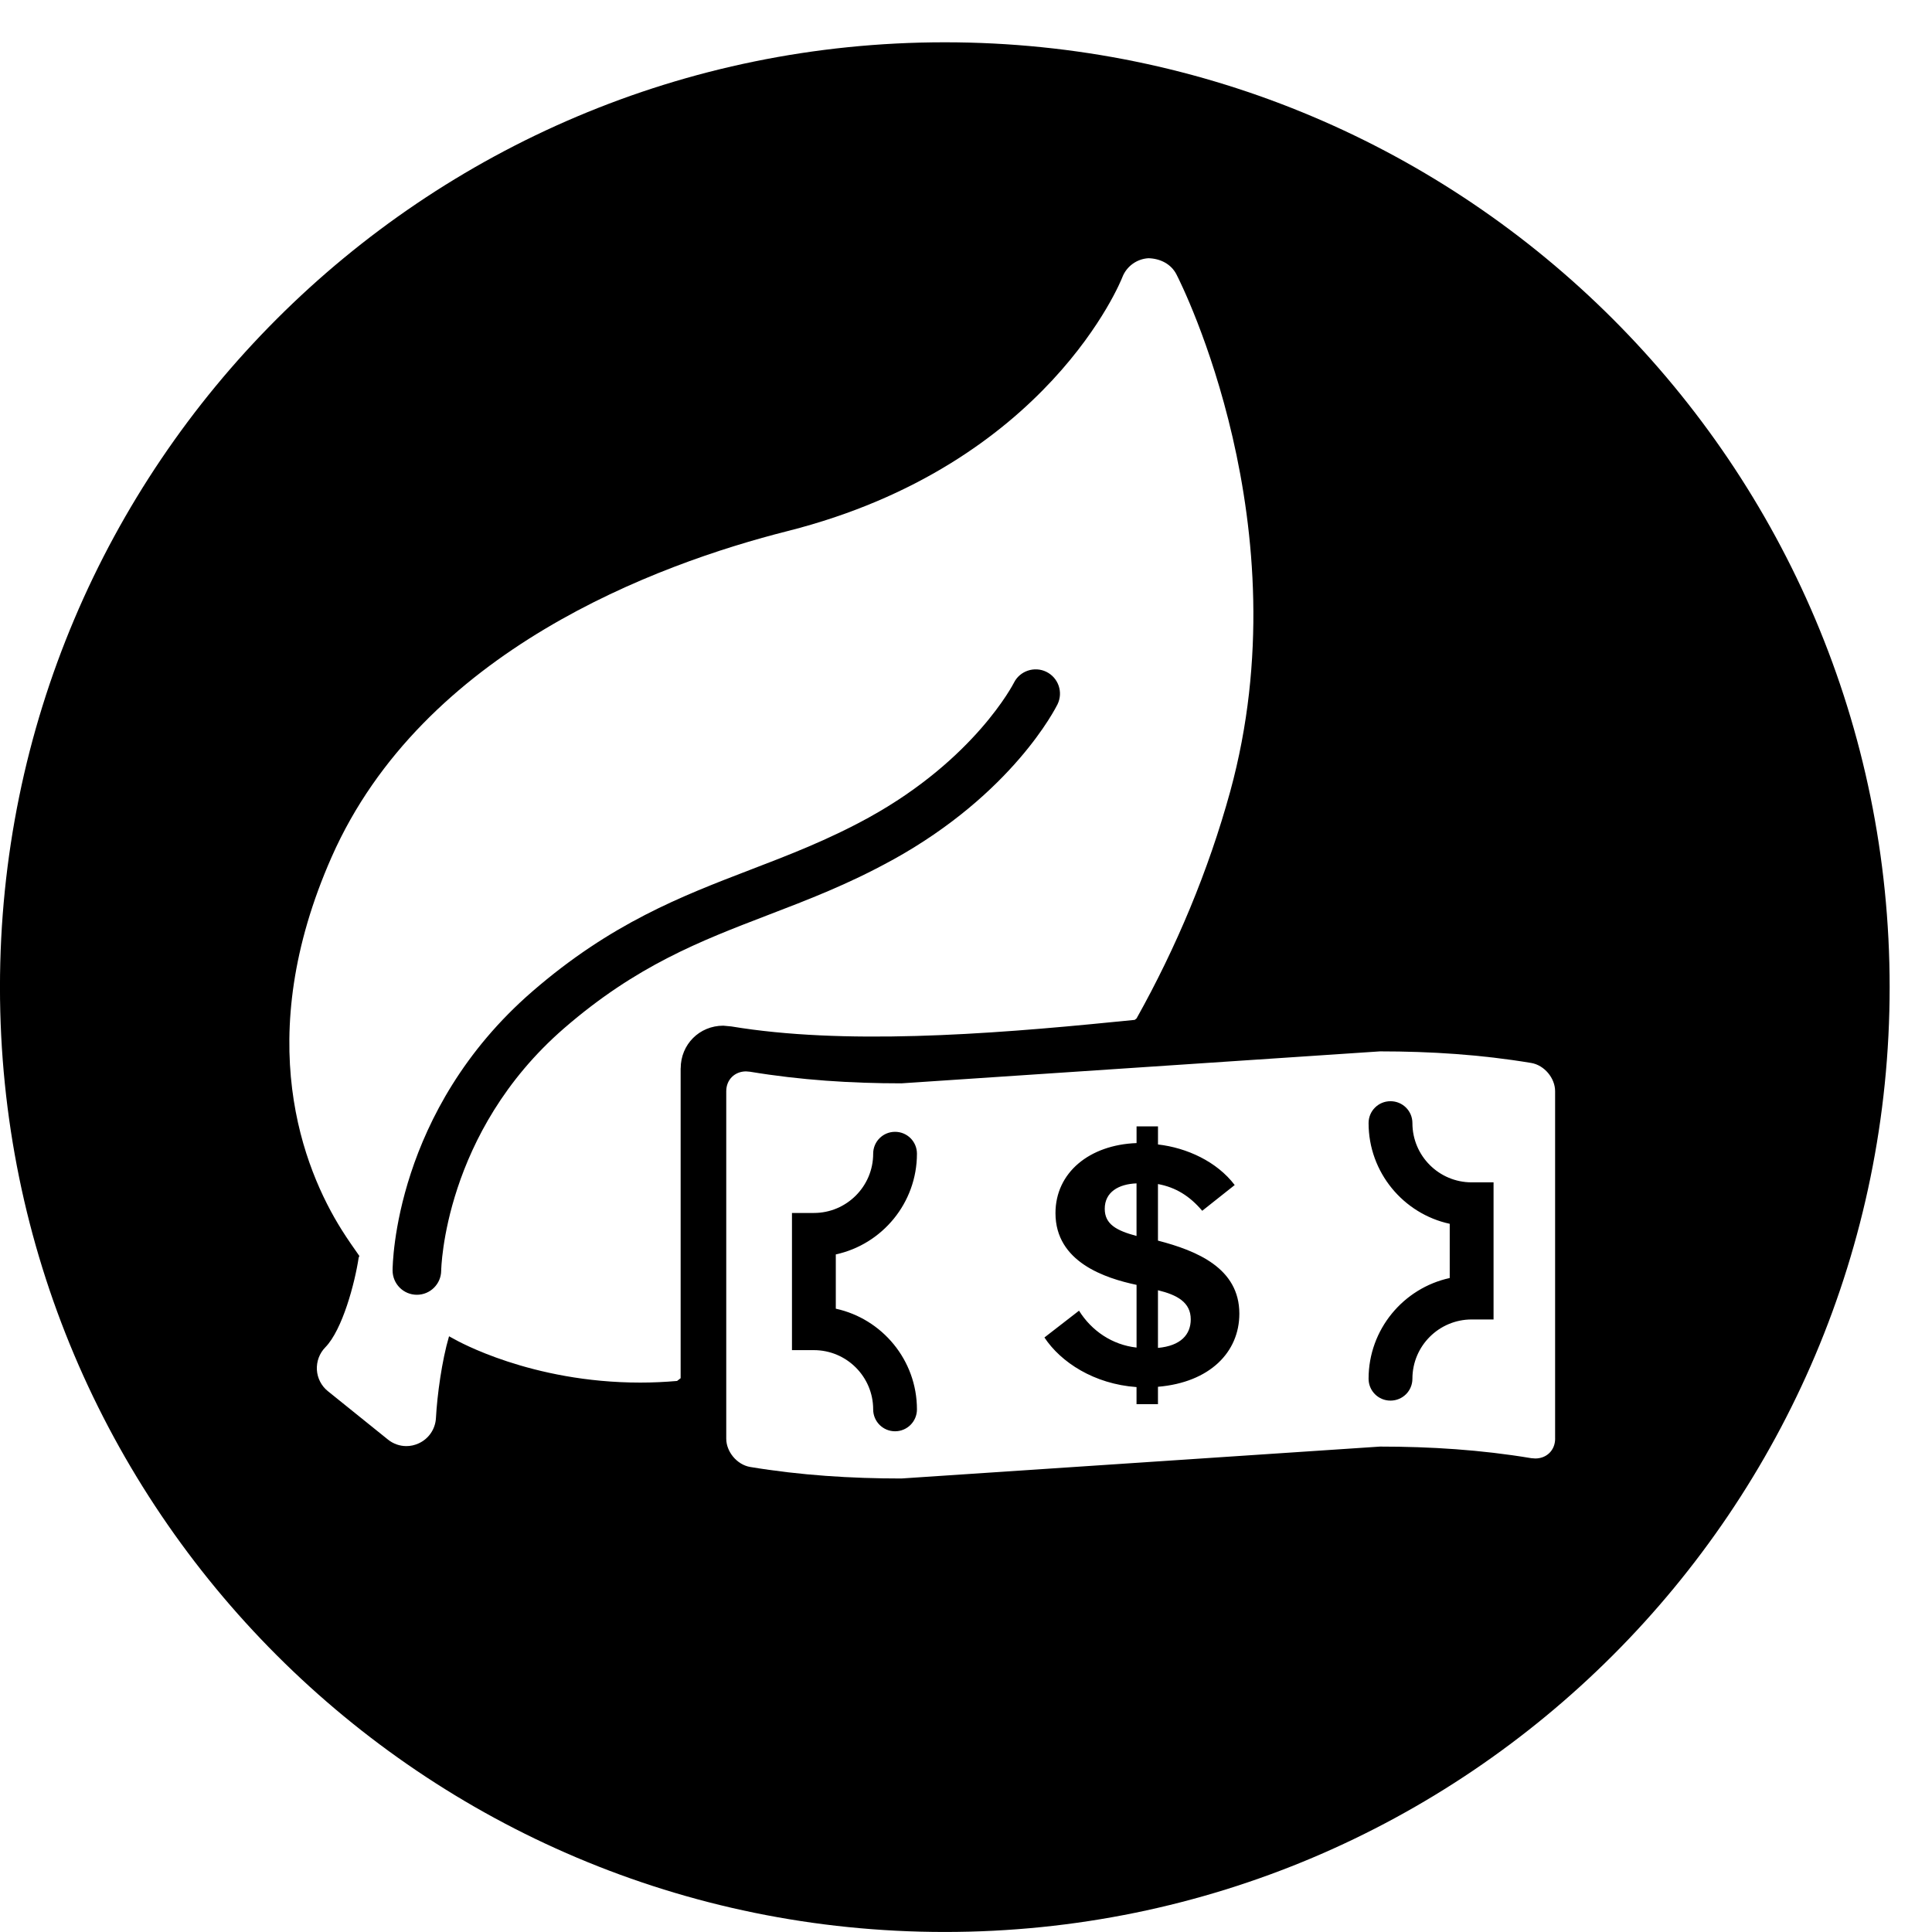 <svg width="64" height="64" viewBox="0 0 64 64" xmlns="http://www.w3.org/2000/svg"><title>02021greenimprovC</title><path d="M51.516 47.657c0 .388-.285.657-.657.657l-.134-.01c-1.67-.279-3.34-.384-5.009-.384l-15.858 1.057c-1.67 0-3.338-.105-5.009-.382-.434-.074-.791-.502-.791-.937v-11.51c0-.388.287-.657.657-.657l.134.012c1.67.277 3.34.384 5.011.384l15.855-1.059c1.67 0 3.338.105 5.009.384.434.072.791.502.791.935v11.51zm-28.969-12.267v10.265l-.118.091c-.405.035-.811.054-1.218.054h-.002c-3.619 0-6.063-1.385-6.167-1.443l-.167-.091c-.239.813-.392 1.943-.434 2.709-.019.367-.244.694-.58.842-.128.058-.264.087-.398.087-.223 0-.44-.076-.617-.221l-1.986-1.6c-.215-.173-.347-.431-.363-.706-.014-.279.085-.547.279-.745.568-.58.979-2.129 1.105-2.969l.023-.058c-.196-.279-.388-.551-.584-.863-1.27-2.023-3-6.322-.332-12.358 3.02-6.829 10.762-9.695 15.108-10.793 8.623-2.184 11.06-8.343 11.082-8.405.138-.361.477-.609.865-.632.392.01.749.19.927.533.173.334 4.193 8.332 1.782 17.133-.721 2.624-1.79 5.172-3.101 7.515l-.062.05-.632.062c-4.344.436-9.041.768-12.73.155l-.266-.025c-.793 0-1.412.621-1.412 1.414zm15.812 9.261v-1.91c.638.155 1.086.401 1.086.964 0 .502-.328.877-1.086.946zm-.71-3.708c-.663-.178-1.053-.388-1.053-.9 0-.555.46-.82 1.053-.842v1.742zm.71.155v-1.875c.59.109 1.053.398 1.466.886l1.076-.853c-.59-.778-1.586-1.235-2.541-1.344v-.599h-.71v.553c-1.563.058-2.686.979-2.686 2.321 0 1.621 1.645 2.155 2.686 2.376v2.077c-.805-.089-1.491-.555-1.906-1.222l-1.146.888c.543.82 1.643 1.542 3.051 1.643v.566h.71v-.576c1.714-.145 2.696-1.144 2.696-2.422 0-1.509-1.408-2.085-2.696-2.42zm8.429-3.894c0-.403-.324-.725-.727-.725-.401 0-.725.322-.725.725 0 1.633 1.154 3.004 2.688 3.336v1.796c-1.534.334-2.688 1.703-2.688 3.336 0 .403.324.725.725.725.403 0 .727-.322.727-.725 0-1.084.879-1.963 1.963-1.963h.725v-4.542h-.725c-1.084 0-1.963-.879-1.963-1.963zm-16.413 1.014c0-.403-.324-.725-.725-.725-.401 0-.725.322-.725.725 0 1.084-.882 1.963-1.963 1.963h-.727v4.544h.727c1.082 0 1.963.879 1.963 1.963 0 .401.324.725.725.725.401 0 .725-.324.725-.725 0-1.633-1.154-3.002-2.688-3.336v-1.798c1.534-.332 2.688-1.703 2.688-3.336zm-.818-9.726c3.999-2.207 5.415-5.044 5.475-5.161.194-.401.029-.879-.37-1.076-.396-.194-.882-.031-1.076.365-.014.025-1.284 2.519-4.808 4.463-1.354.745-2.665 1.247-3.935 1.734-2.261.869-4.6 1.765-7.211 4.028-4.558 3.951-4.627 9.026-4.627 9.239 0 .444.357.805.801.807h.004c.442 0 .801-.357.805-.799 0-.043.085-4.575 4.073-8.031 2.395-2.075 4.501-2.884 6.732-3.741 1.319-.506 2.684-1.026 4.135-1.829zm1.74-27.091c-17.286 0-31.298 14.014-31.298 31.3 0 17.284 14.012 31.298 31.298 31.298 17.286 0 31.3-14.014 31.3-31.298 0-17.286-14.014-31.3-31.3-31.3z"/></svg>